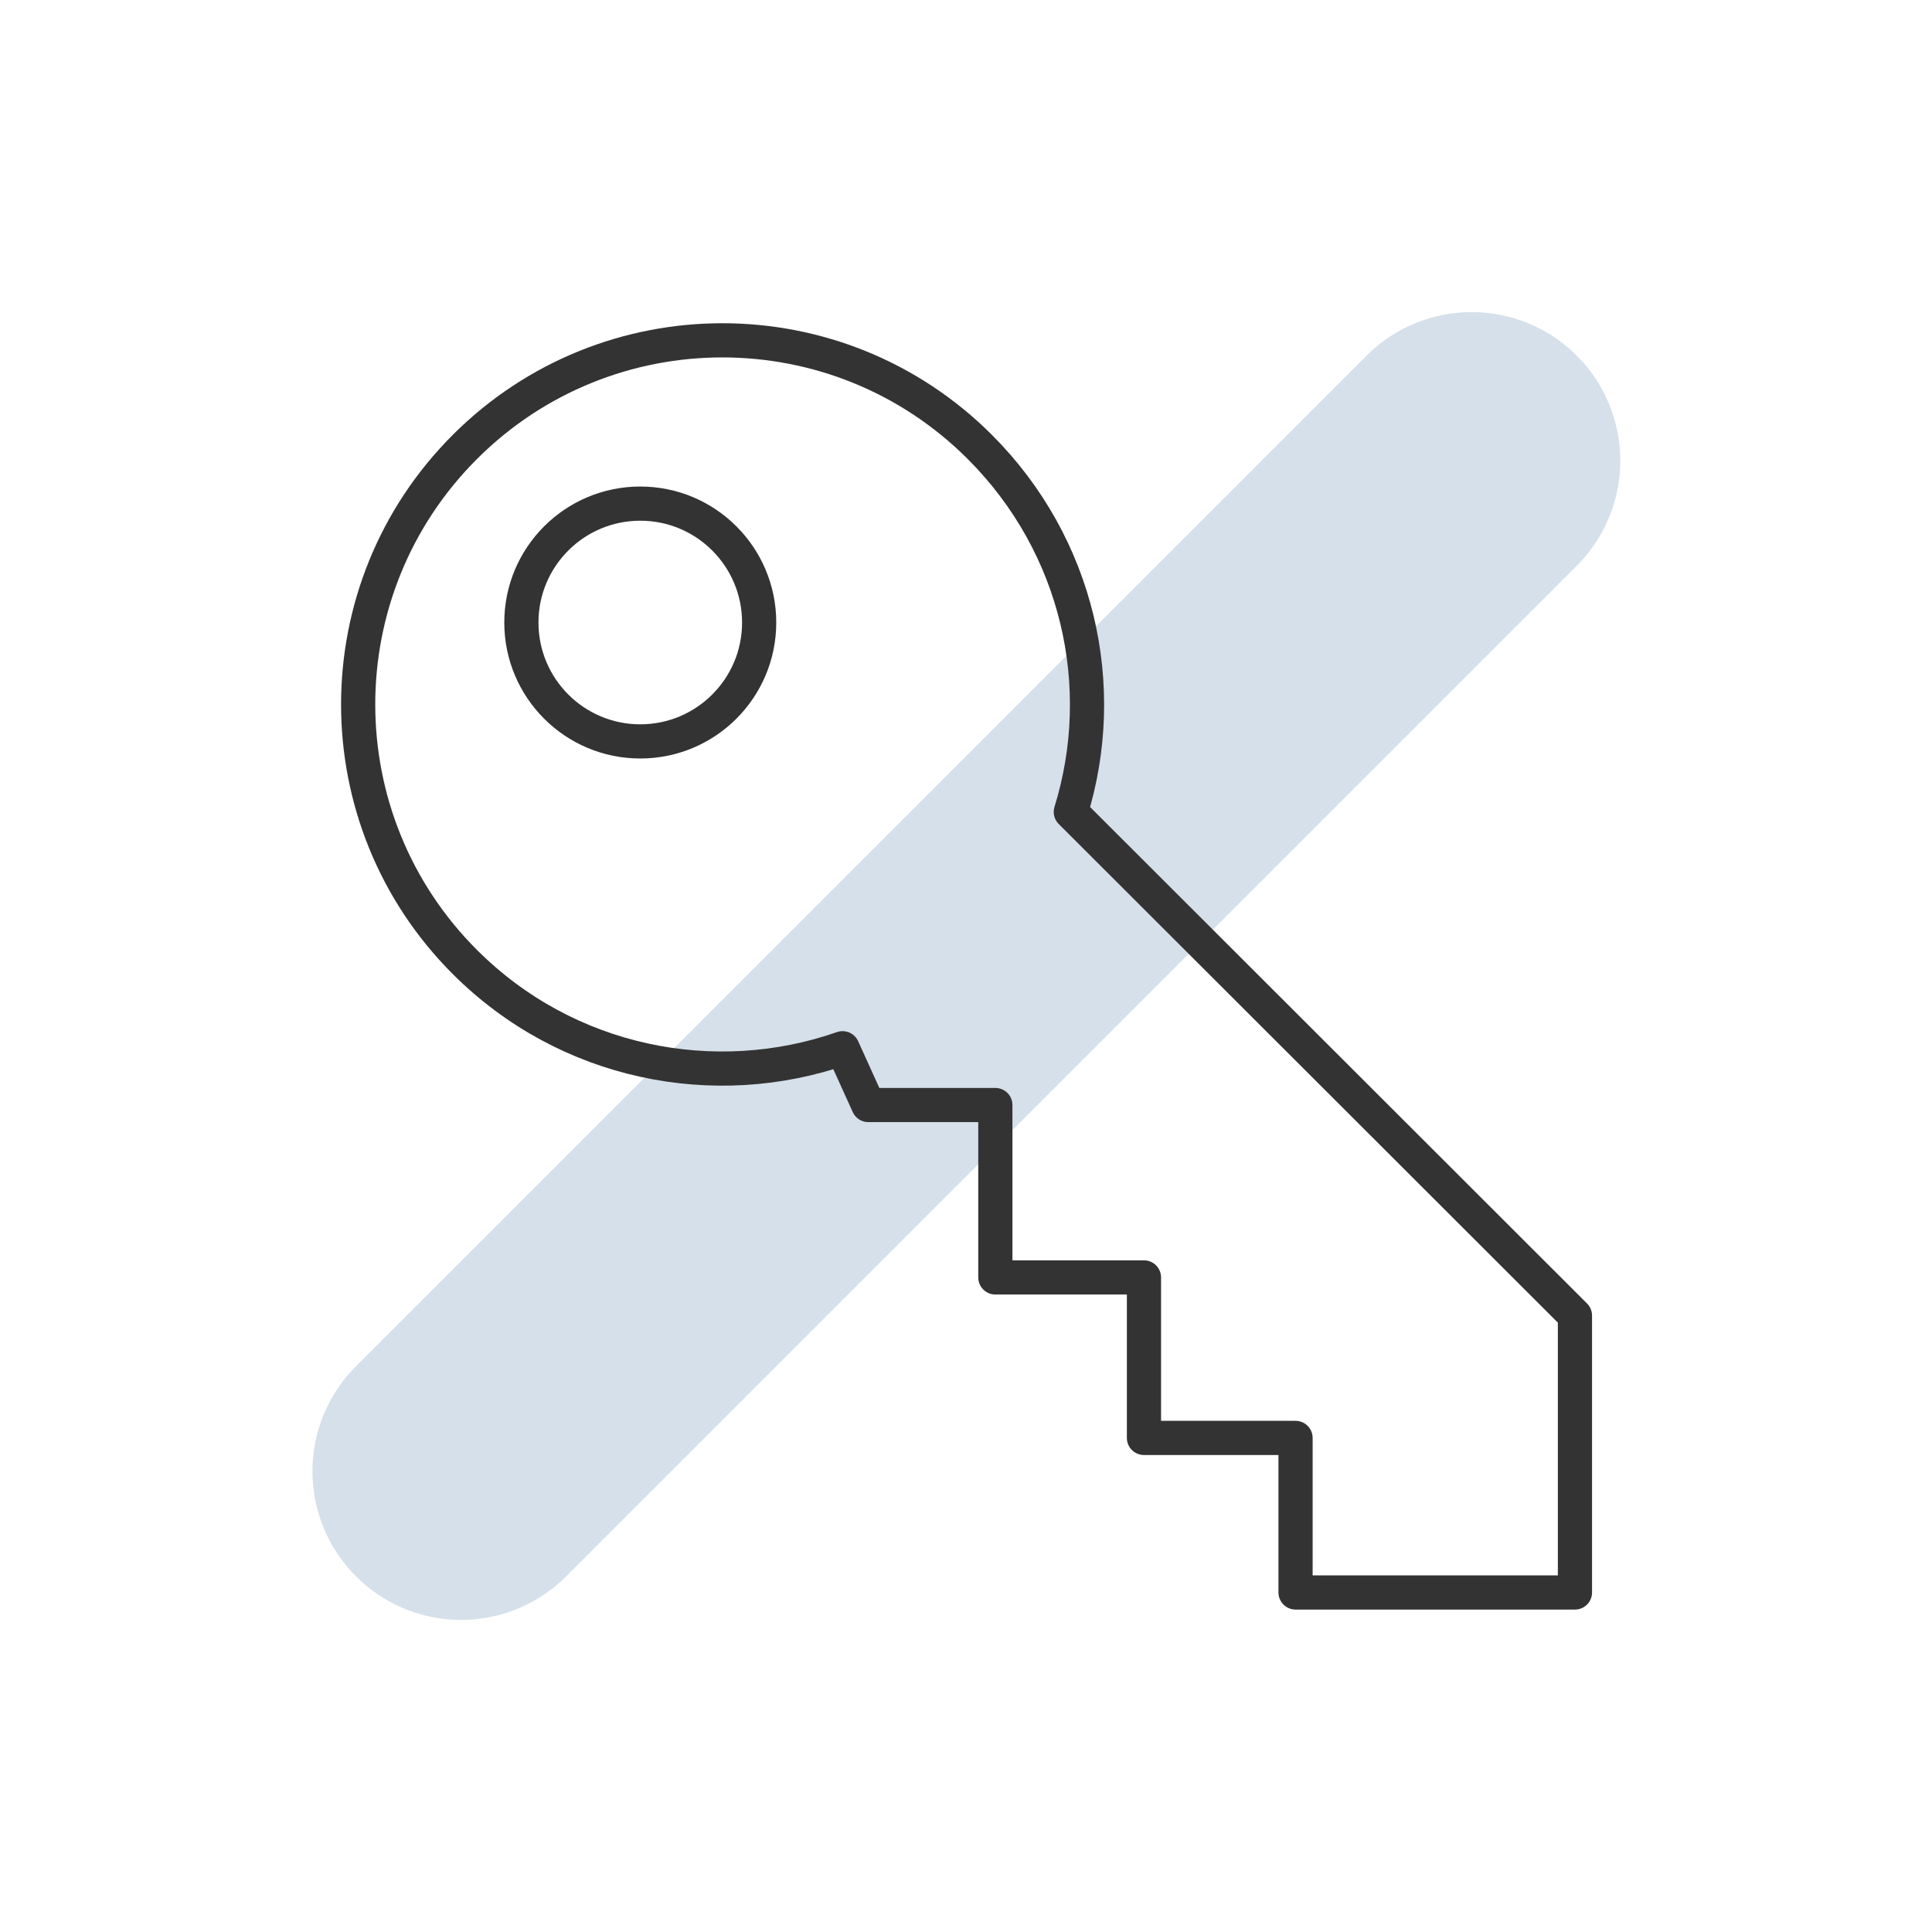 <svg width="1300" height="1300" viewBox="0 0 1300 1300" fill="none" xmlns="http://www.w3.org/2000/svg">
<path opacity="0.8" d="M310.246 990L990.246 310" stroke="#CCD8E4" stroke-width="200" stroke-miterlimit="10" stroke-linecap="round"/>
<path d="M430.824 498.875C475.007 498.875 510.824 463.058 510.824 418.875C510.824 374.692 475.007 338.875 430.824 338.875C386.641 338.875 350.824 374.692 350.824 418.875C350.824 463.058 386.641 498.875 430.824 498.875Z" stroke="#333333" stroke-width="23" stroke-miterlimit="10" stroke-linejoin="round"/>
<path d="M566.956 705.337C480.942 735.358 381.499 716.002 312.766 647.27C217.088 551.591 217.073 396.466 312.751 300.788C408.43 205.11 563.607 205.051 659.286 300.729C725.765 367.208 746.639 462.128 720.531 546.329L1059.75 885.212V1071.55H871.746V967.55H769.746V859.55H669.746V743.55H584.266L566.956 705.337Z" stroke="#333333" stroke-width="23" stroke-miterlimit="10" stroke-linejoin="round"/>
</svg>
